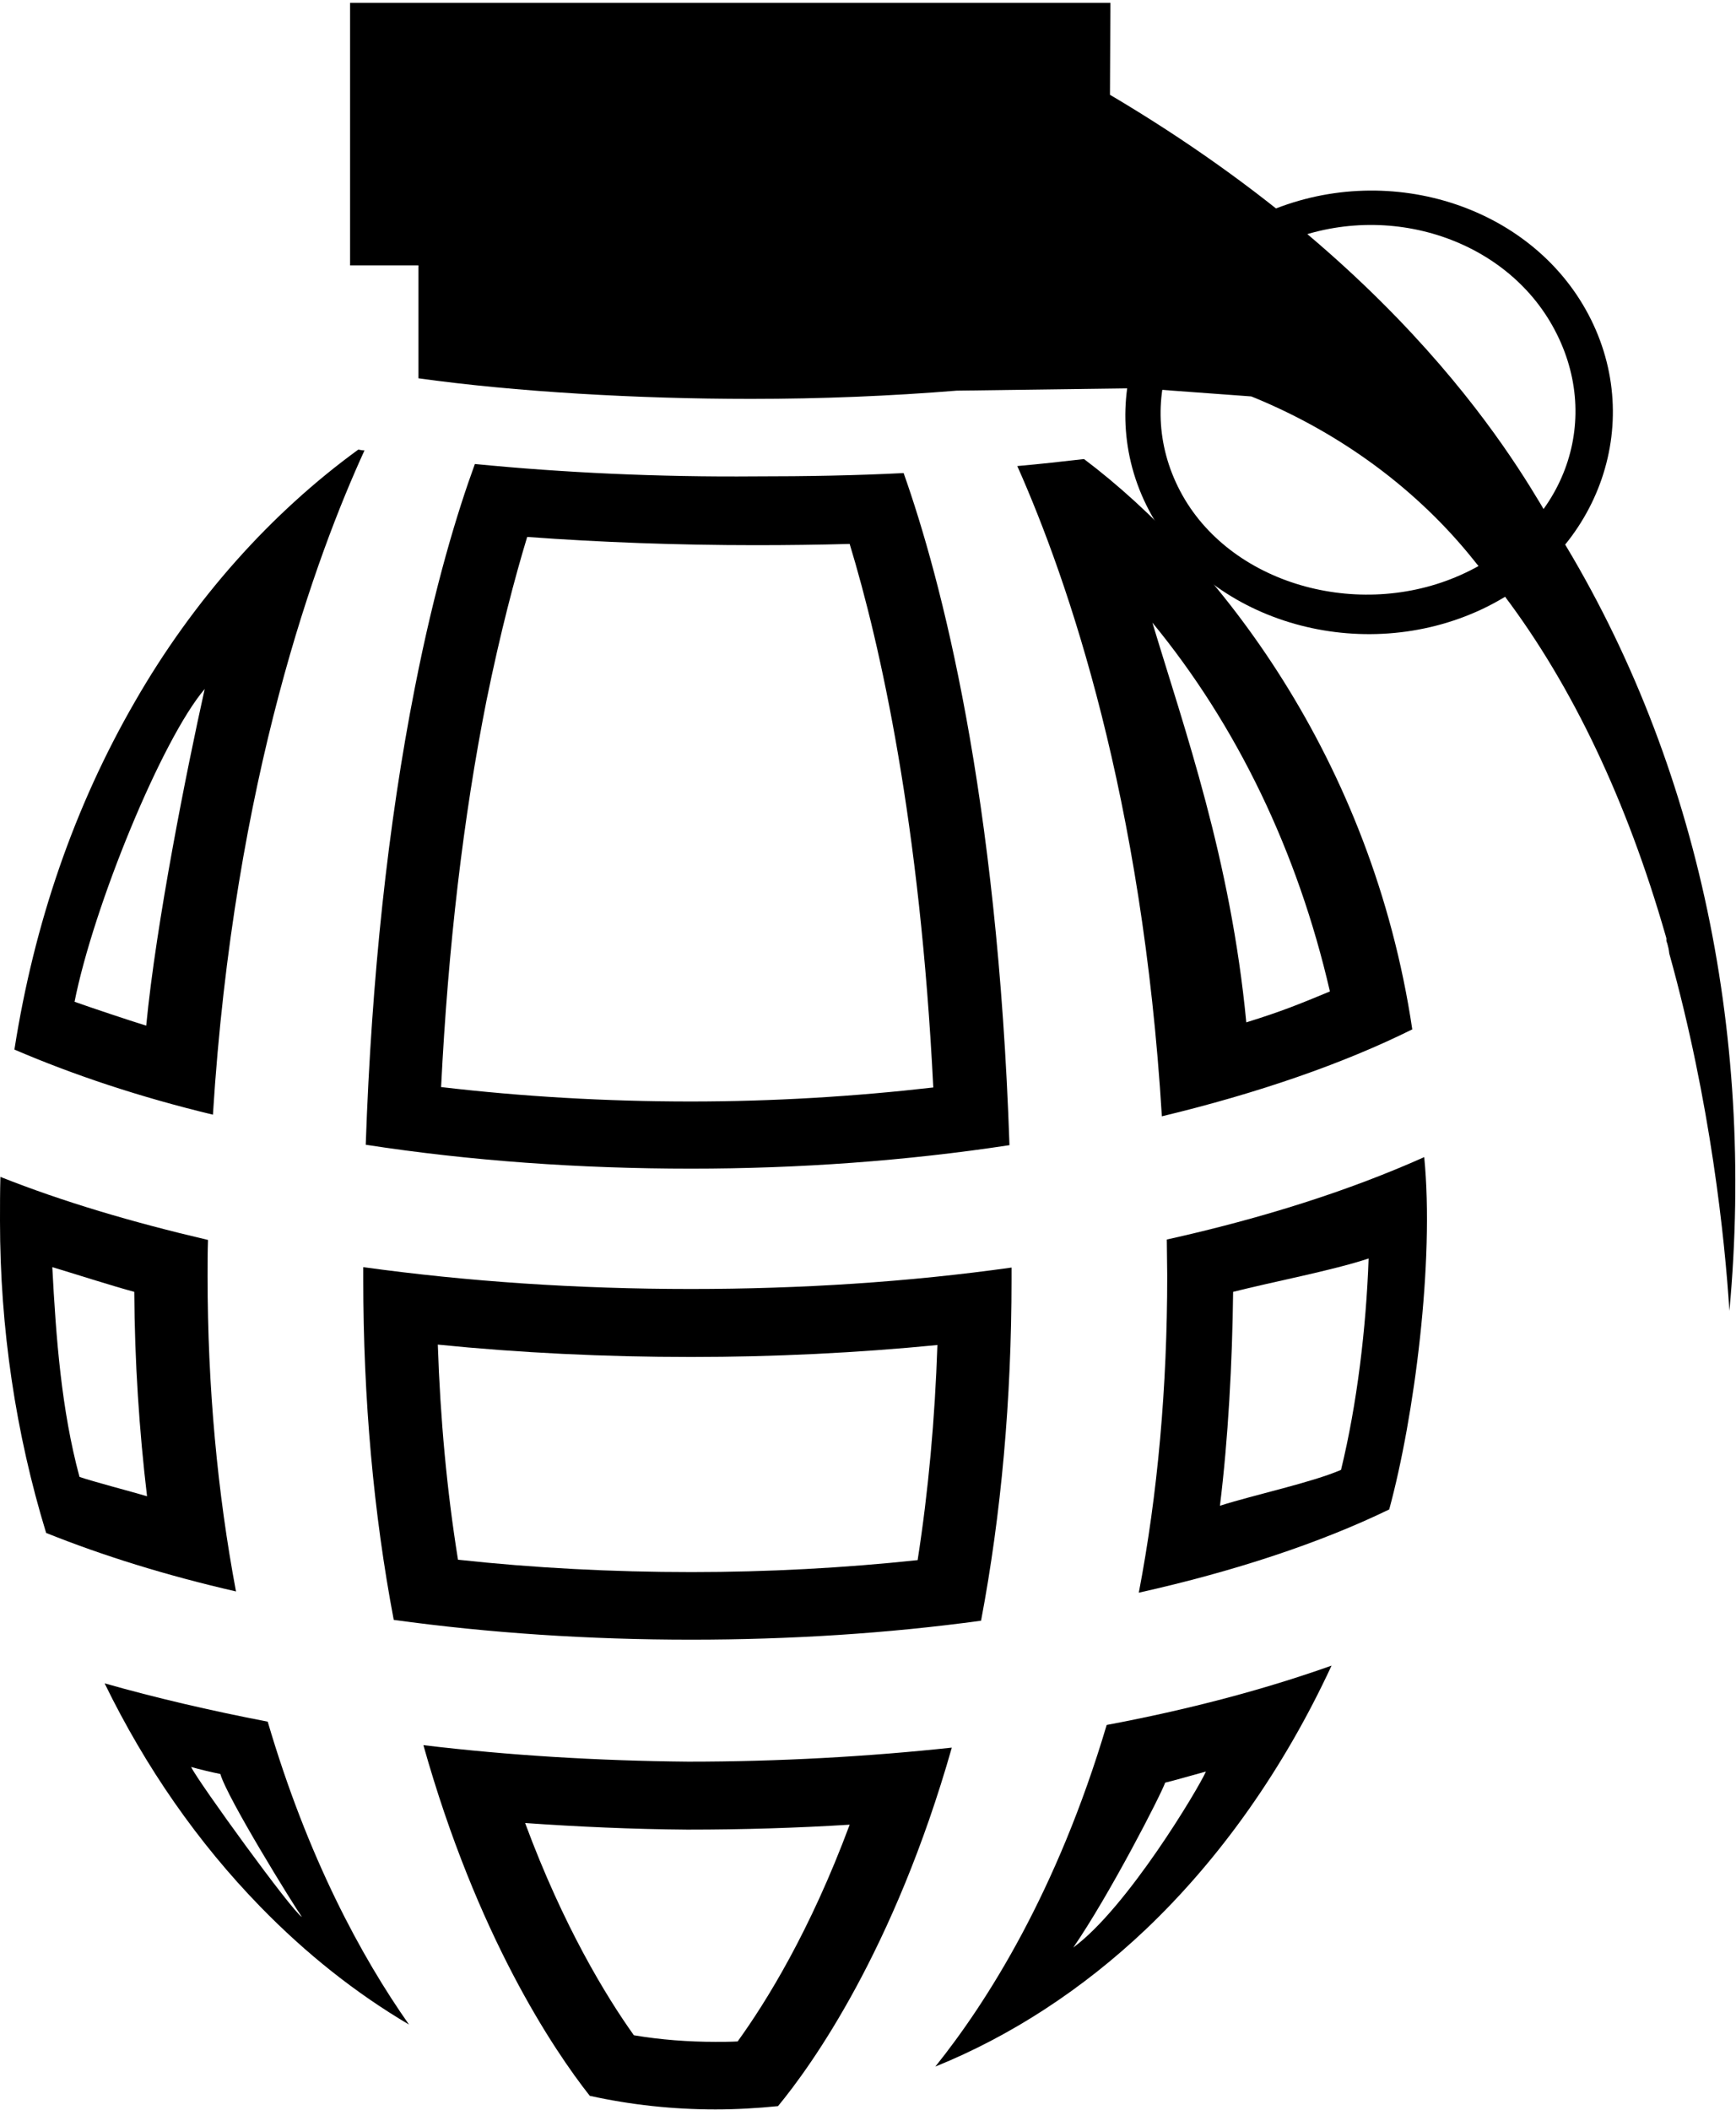 <?xml version="1.0" encoding="utf-8"?>
<!-- Generator: Adobe Illustrator 21.1.0, SVG Export Plug-In . SVG Version: 6.00 Build 0)  -->
<svg version="1.1" id="Layer_5" xmlns="http://www.w3.org/2000/svg" xmlns:xlink="http://www.w3.org/1999/xlink" x="0px" y="0px"
	 viewBox="0 0 421.5 512" style="enable-background:new 0 0 421.5 512;" xml:space="preserve">
<g>
	<path d="M128,130.3c17.8,1.3,36.4,2,55.5,2c7.6,0,15.3-0.1,22.8-0.3c7.5,24.7,17.1,67.7,20.3,131.9c-19.2,2.2-38.9,3.4-58.9,3.4
		c-20.6,0-41-1.2-60.6-3.5c1.7-34.1,5.4-65.5,11-93.7C121.5,153.4,125,140.2,128,130.3 M279.8,151.1L279.8,151.1
		c20.5,24.9,35.3,55.6,43.1,89.5c-7.5,3.1-11.6,4.8-20.3,7.5C298.8,208.4,287.6,177,279.8,151.1 M49.7,167.2
		c-4.3,19.3-11.8,56.7-14.2,81.7c-4.2-1.3-13.5-4.4-17.4-5.8C22.7,219.9,39.3,179.4,49.7,167.2L49.7,167.2z M87,109.1
		c-21.2,15.4-40,36.4-54.2,61.1c-14.7,25.4-24.5,53.8-29.3,84.5c14.2,6.1,30.3,11.5,48.2,15.8c5.1-81.8,25.3-136.1,36.8-161.2
		C88,109.3,87.5,109.2,87,109.1L87,109.1z M263.2,111.4c-5.2,0.6-10.6,1.2-16.2,1.7c12.5,28.1,30.4,80.6,35.1,157.8
		c23.3-5.6,44.1-12.8,60.8-21.1C333.1,184.1,295.7,135.9,263.2,111.4L263.2,111.4z M115.3,112.6c-4.2,11.5-9.7,29.4-14.6,54.4
		c-6.5,33-10.5,70.2-11.9,110.8c25.3,3.9,51.9,5.8,79,5.8c26.3,0,52.3-1.9,77.3-5.7c-2.9-85.3-16.6-137.4-25.7-163.1
		c-11.7,0.6-23.7,0.8-35.9,0.8C159.7,115.8,136.7,114.7,115.3,112.6L115.3,112.6z"/>
	<path d="M332.3,305.4c-0.6,16.9-2.8,35.3-6.7,51.3c-7.2,3.1-20.9,6-29.4,8.7c2-16.2,3-34.7,3.2-51.9
		C308.8,311.1,323.6,308.3,332.3,305.4 M345.8,280.8c-18.1,8.1-39.1,14.8-62.5,20c0,3,0.1,6,0.1,8.8c0,27-2.3,52.9-6.9,76.9
		c23.3-5.2,44.1-12.1,60.8-20.2C343.4,343.9,348.3,306.1,345.8,280.8L345.8,280.8z"/>
	<path d="M127.5,442.4c12.9,0.9,26.1,1.5,39.3,1.6l0.1,0l0.1,0l0.1,0l0,0h0c13.2,0,26.3-0.4,39.2-1.2c-9.6,25.8-20.2,42.9-27.2,52.6
		c-1.8,0.1-3.6,0.1-5.4,0.1c-6.6,0-13.3-0.5-19.8-1.6C147.2,484.5,136.8,467.5,127.5,442.4 M102.8,423.5
		c13,46.2,31.5,73.8,40.4,85.1c10,2.2,20.2,3.3,30.5,3.3c5.1,0,10.2-0.3,15.2-0.8c8.1-9.8,28.2-37.8,42.2-87
		c-20.5,2.2-42,3.4-63.9,3.4l-0.1,0C145.2,427.3,123.6,426,102.8,423.5L102.8,423.5z"/>
	<path d="M65,417.8c-14-2.7-27.3-5.8-39.6-9.3c10,20.5,22.7,38.7,37.8,54.2c11.1,11.4,23.2,21,36.1,28.6
		C87.7,474.8,74.7,450.8,65,417.8z M46.4,428.8c2.2,0.6,4.6,1.2,7.1,1.7c1.7,5.9,17.7,31.7,19.8,34.7
		C70.9,463.8,48.2,432.5,46.4,428.8z"/>
	<path d="M106.3,326.3c19.9,2,40.5,3,61.5,3c20.3,0,40.3-1,59.8-2.9c-0.6,18-2.2,35.5-4.8,52.2c-17.9,1.9-36.3,2.9-54.9,2.9
		c-19.3,0-38.3-1-56.7-3C108.5,361.7,106.9,344.3,106.3,326.3 M88.2,307.5c0,1,0,2,0,3c0,29,2.5,56.8,7.4,82.6
		c23.2,3.2,47.4,4.8,72.2,4.8c24,0,47.7-1.5,70.4-4.6c4.9-25.9,7.4-53.7,7.4-82.8c0-1,0-2,0-2.9c-24.9,3.5-51.1,5.2-77.9,5.2
		C140.2,312.8,113.5,311,88.2,307.5L88.2,307.5z"/>
	<path d="M12.7,307.5c4.7,1.4,15,4.7,19.9,6c0.1,17,1.2,33.6,3.1,49.6c-3.3-1-13.3-3.6-16.4-4.7C14.9,342.1,13.6,324.7,12.7,307.5
		 M0.1,285.6c-0.1,3.5-0.1,7-0.1,10.7c0,26,3.8,51.5,11.2,75.7c13.7,5.5,29.1,10.3,46.1,14.2c-4.5-23.9-6.9-49.6-6.9-76.5
		c0-2.9,0-5.8,0.1-8.8C32.1,296.6,15.2,291.6,0.1,285.6L0.1,285.6z"/>
	<path d="M268.7,418.6c-12,40.4-29,67.2-41.6,82.9c18.3-7.4,35.7-18.7,51.1-33.3c18.2-17.3,33.6-39.2,45.1-64
		C306.7,410.1,288.4,414.9,268.7,418.6z M260.6,472.6c8.7-12.6,21.3-37.1,22.3-40c1.4-0.3,8.4-2.3,9.9-2.7
		C291,434,273.7,463,260.6,472.6z"/>
	<path d="M269.6,0.7H85v63.7h16.6v27.4c23.6,3.3,53.3,5,80.7,5c17.2,0,34-0.7,50-2l44.6-0.6l0,0l1.3,0.1l2.6,0.2l0,0l3.9,0.3
		l19.1,1.4l1,0.4c21,8.7,39.4,22.3,53,39.3l3.7,4.6l0.5-0.2l3.2,4.2c16.6,22,29.8,49.8,39.2,82.5l0.2,0.7v0.6c0,0.1,0.1,0.4,0.2,0.6
		c0.2,0.7,0.4,1.5,0.5,2.5c10.1,36.2,13.5,69.5,14.6,86.7c6.3-68.2-8.1-135.6-42.8-190.7c-6-9.6-31.6-59.5-107.6-104.4L269.6,0.7z"
		/>
	<path d="M385,75.1c-14.8-26.3-50.3-36.5-79.4-22.7c-29.1,13.8-40.7,46.3-26,72.6c14.8,26.3,51.2,36.5,80.3,22.8
		C389,134,399.8,101.4,385,75.1z M355.8,139c-24.6,11.7-56.2,3.4-68.7-18.8c-12.5-22.3-2.1-48.8,22.5-60.4
		c24.7-11.7,54.8-3,67.3,19.2C389.4,101.2,380.5,127.3,355.8,139z"/>
</g>
</svg>
